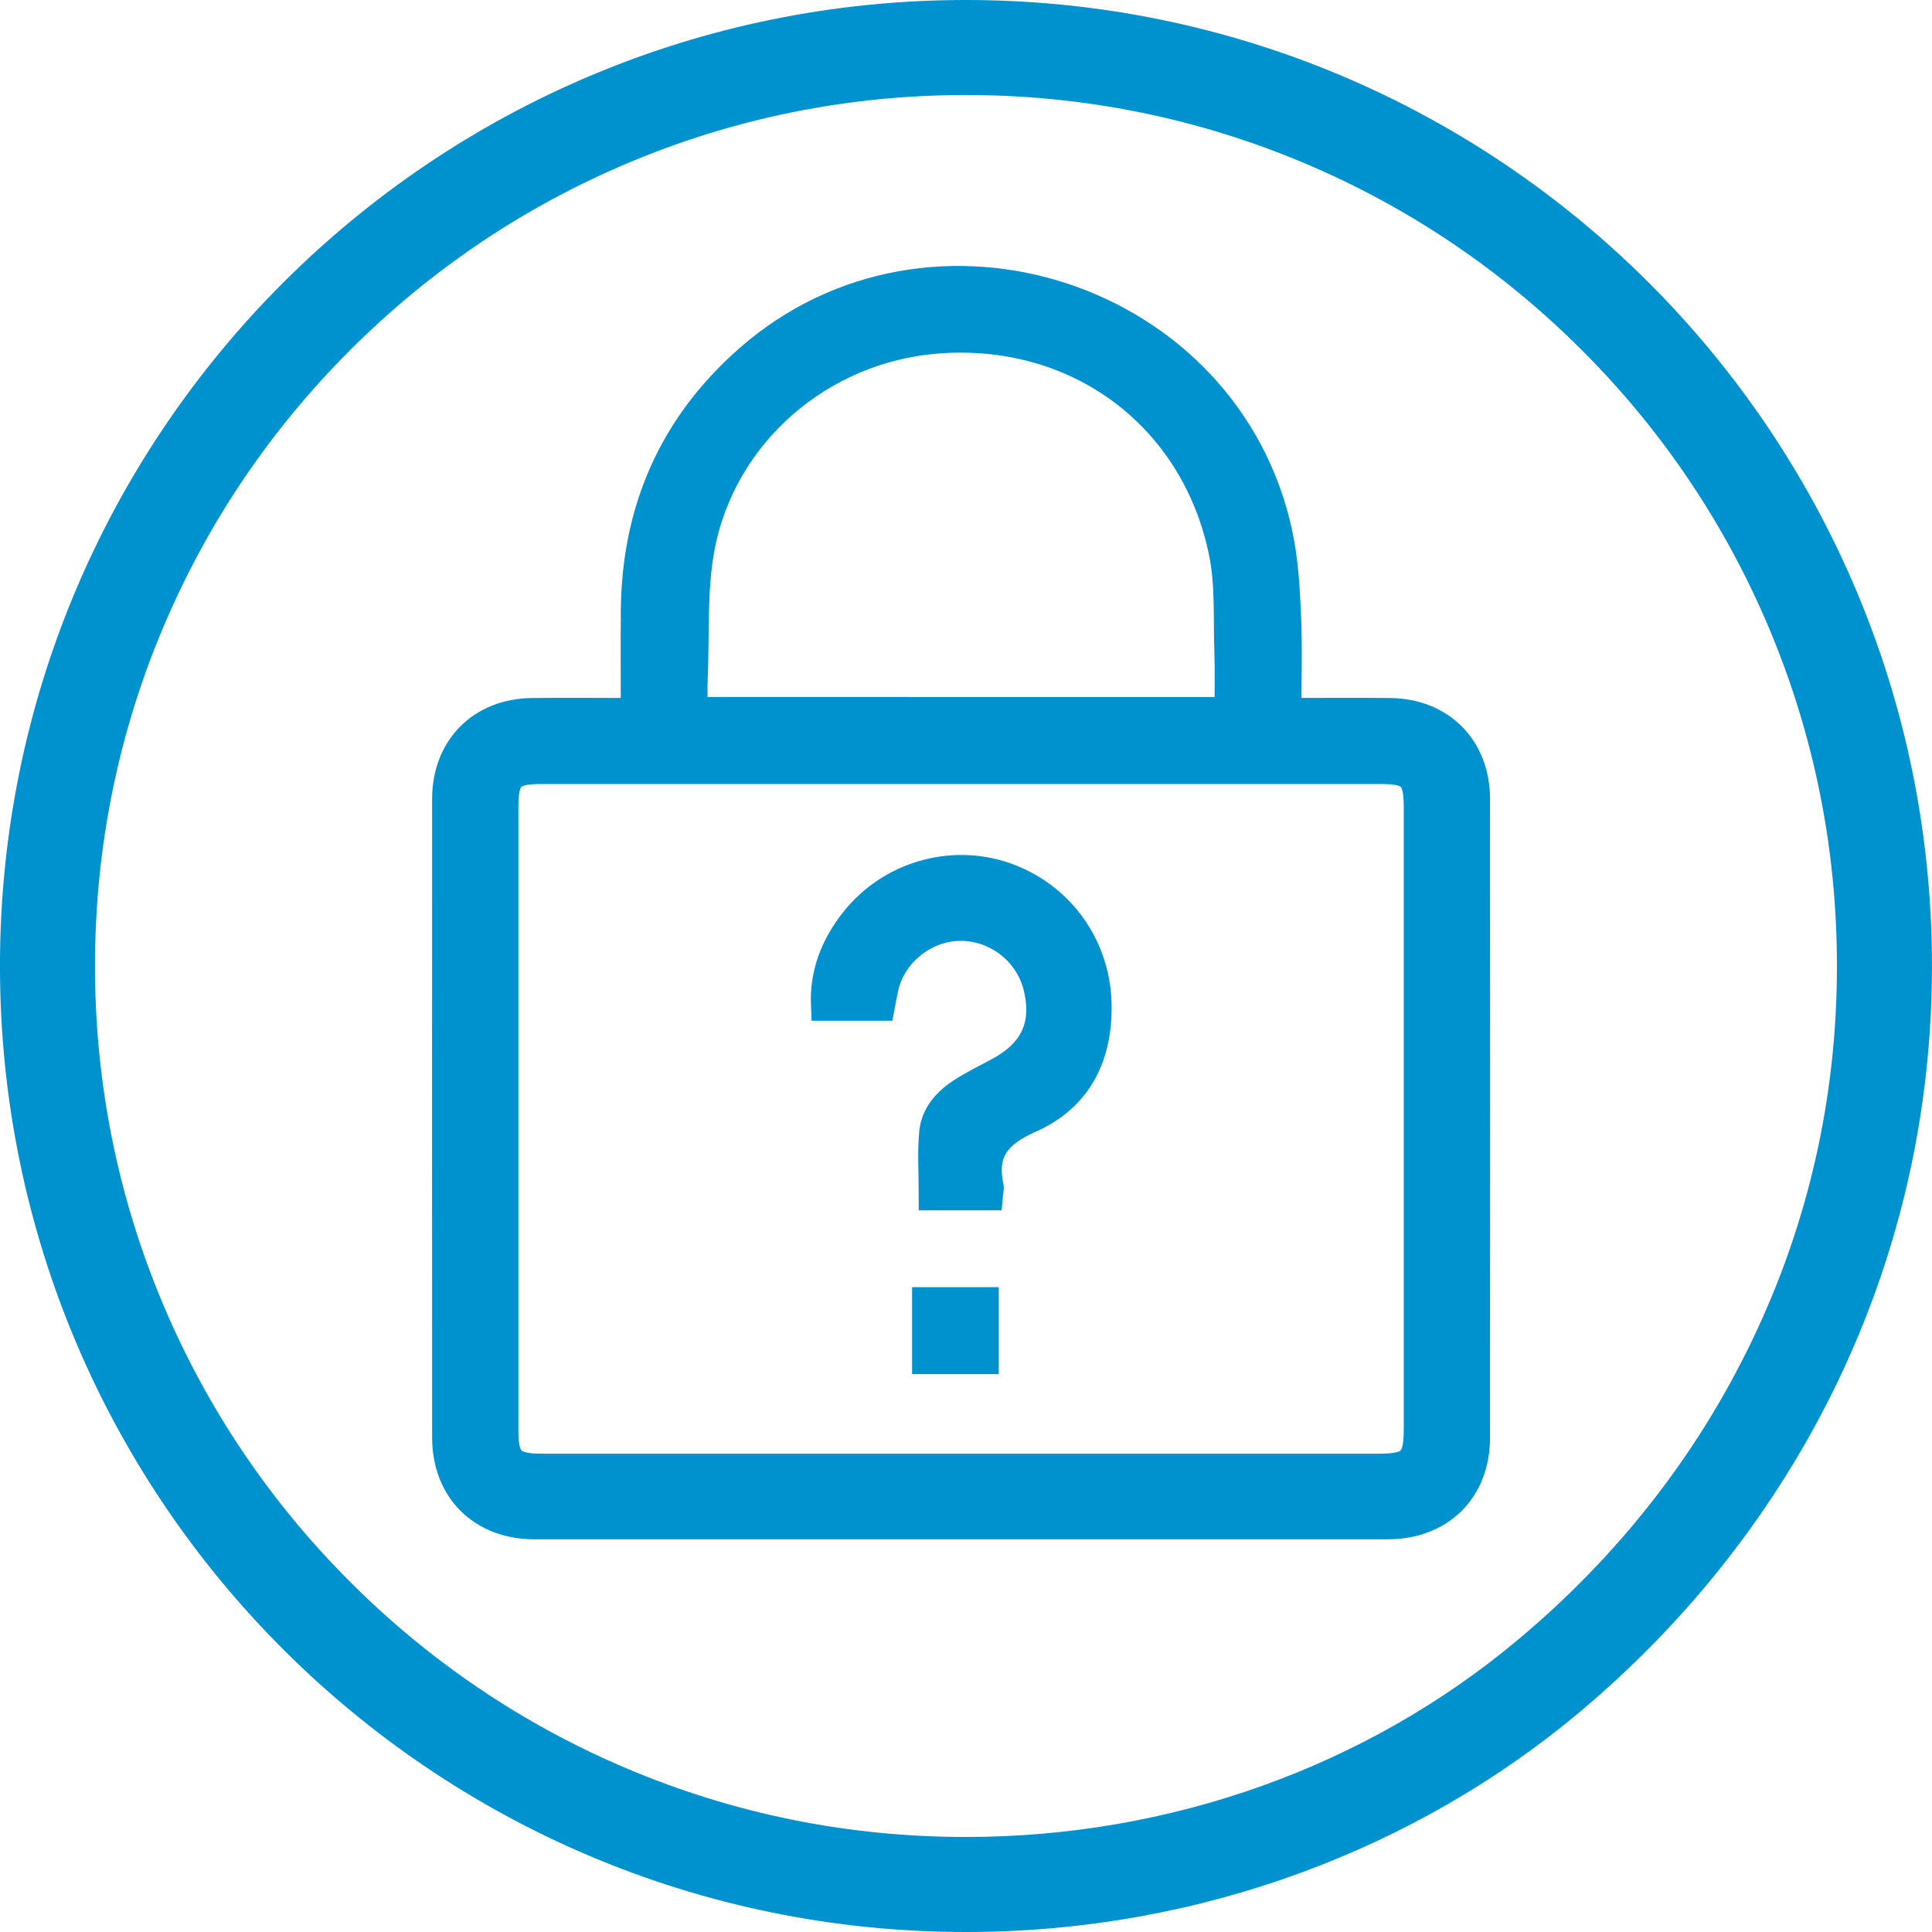 <?xml version="1.0" encoding="utf-8"?>
<!-- Generator: Adobe Illustrator 16.0.0, SVG Export Plug-In . SVG Version: 6.00 Build 0)  -->
<!DOCTYPE svg PUBLIC "-//W3C//DTD SVG 1.1//EN" "http://www.w3.org/Graphics/SVG/1.1/DTD/svg11.dtd">
<svg version="1.1" id="Layer_1" xmlns="http://www.w3.org/2000/svg" xmlns:xlink="http://www.w3.org/1999/xlink" x="0px" y="0px"
	 width="61px" height="61px" viewBox="0 0 61 61" enable-background="new 0 0 61 61" xml:space="preserve">
<g id="Path_778" transform="translate(1486 364)">
	<path fill="none" d="M-1455.501-364c16.845,0,30.5,13.654,30.501,30.499c0.001,9.132-4.091,17.783-11.149,23.577
		c-5.443,4.5-12.29,6.949-19.352,6.924c-16.845,0-30.5-13.655-30.5-30.5S-1472.346-364-1455.501-364z"/>
	<path fill="#0092CE" d="M-1455.501-361c-3.714,0-7.315,0.727-10.703,2.16c-3.274,1.385-6.216,3.369-8.742,5.895
		c-2.527,2.526-4.51,5.468-5.896,8.742c-1.433,3.388-2.159,6.989-2.159,10.703s0.727,7.314,2.159,10.703
		c1.386,3.274,3.368,6.216,5.896,8.742c2.526,2.526,5.468,4.51,8.742,5.895c3.388,1.434,6.989,2.16,10.703,2.16
		c6.443,0,12.631-2.211,17.426-6.225c3.16-2.644,5.644-5.815,7.383-9.428c1.786-3.709,2.691-7.694,2.691-11.848
		c0-3.714-0.727-7.315-2.16-10.703c-1.385-3.274-3.367-6.216-5.895-8.742c-2.526-2.526-5.468-4.51-8.742-5.895
		C-1448.187-360.273-1451.787-361-1455.501-361 M-1455.501-364c16.845,0,30.5,13.655,30.5,30.5c0,9.399-4.252,17.806-11.148,23.576
		c-5.084,4.256-11.906,6.924-19.352,6.924c-16.845,0-30.5-13.655-30.5-30.5S-1472.346-364-1455.501-364z"/>
</g>
<path fill-rule="evenodd" clip-rule="evenodd" fill="#0092CE" stroke="#0092CE" stroke-miterlimit="10" d="M20.101,22.538
	c0-1.149-0.01-2.215,0.001-3.282c0.034-3.152,1.194-5.798,3.575-7.887c5.742-5.039,15.051-1.963,16.638,5.511
	c0.178,0.837,0.227,1.709,0.264,2.568c0.043,1.002,0.01,2.006,0.01,3.063c0.199,0.01,0.365,0.024,0.531,0.024
	c0.926,0.003,1.854-0.009,2.779,0.004c1.573,0.023,2.646,1.112,2.646,2.69c0.004,6.721,0.004,13.441,0,20.164
	c0,1.62-1.1,2.708-2.728,2.708c-8.983,0.002-17.966,0.002-26.948,0c-1.625,0-2.724-1.093-2.725-2.712
	c-0.003-6.722-0.003-13.441,0-20.164c0-1.576,1.074-2.665,2.65-2.686C17.874,22.526,18.954,22.538,20.101,22.538z M30.34,46.398
	c4.397,0,8.796,0,13.194,0c1.049,0,1.288-0.232,1.288-1.265c0-6.55,0-13.1,0-19.649c0-0.997-0.232-1.23-1.21-1.23
	c-8.843,0-17.686,0-26.529,0c-0.985,0-1.216,0.23-1.216,1.223c0,6.566,0,13.13,0,19.696c0,0.975,0.254,1.225,1.232,1.225
	C21.513,46.398,25.927,46.398,30.34,46.398z M38.846,22.507c0-0.669,0.017-1.311-0.005-1.951c-0.036-1.033,0.032-2.092-0.17-3.094
	c-0.884-4.391-4.668-7.168-9.134-6.794c-3.679,0.307-6.797,3-7.473,6.629c-0.247,1.327-0.16,2.716-0.218,4.077
	c-0.015,0.371-0.002,0.743-0.002,1.132C27.536,22.507,33.167,22.507,38.846,22.507z"/>
<path fill-rule="evenodd" clip-rule="evenodd" fill="#0092CE" stroke="#0092CE" stroke-miterlimit="10" d="M31.168,37.715
	c-0.577,0-1.104,0-1.66,0c0-0.669-0.046-1.313,0.013-1.946c0.053-0.563,0.436-0.968,0.899-1.264
	c0.369-0.234,0.767-0.425,1.152-0.635c1.138-0.617,1.54-1.516,1.231-2.744c-0.28-1.108-1.297-1.908-2.443-1.919
	c-1.131-0.014-2.186,0.79-2.471,1.885c-0.051,0.197-0.08,0.399-0.126,0.635c-0.525,0-1.066,0-1.66,0
	c-0.039-0.985,0.301-1.837,0.892-2.593c1.111-1.423,3.008-1.989,4.688-1.422c1.708,0.577,2.855,2.135,2.912,3.939
	c0.05,1.648-0.584,2.956-2.101,3.627c-1.031,0.457-1.547,1.043-1.307,2.179C31.206,37.527,31.178,37.607,31.168,37.715z"/>
<path fill-rule="evenodd" clip-rule="evenodd" fill="#0092CE" stroke="#0092CE" stroke-miterlimit="10" d="M31.034,41.14
	c0,0.591,0,1.148,0,1.746c-0.573,0-1.138,0-1.736,0c0-0.566,0-1.135,0-1.746C29.854,41.14,30.417,41.14,31.034,41.14z"/>
</svg>
